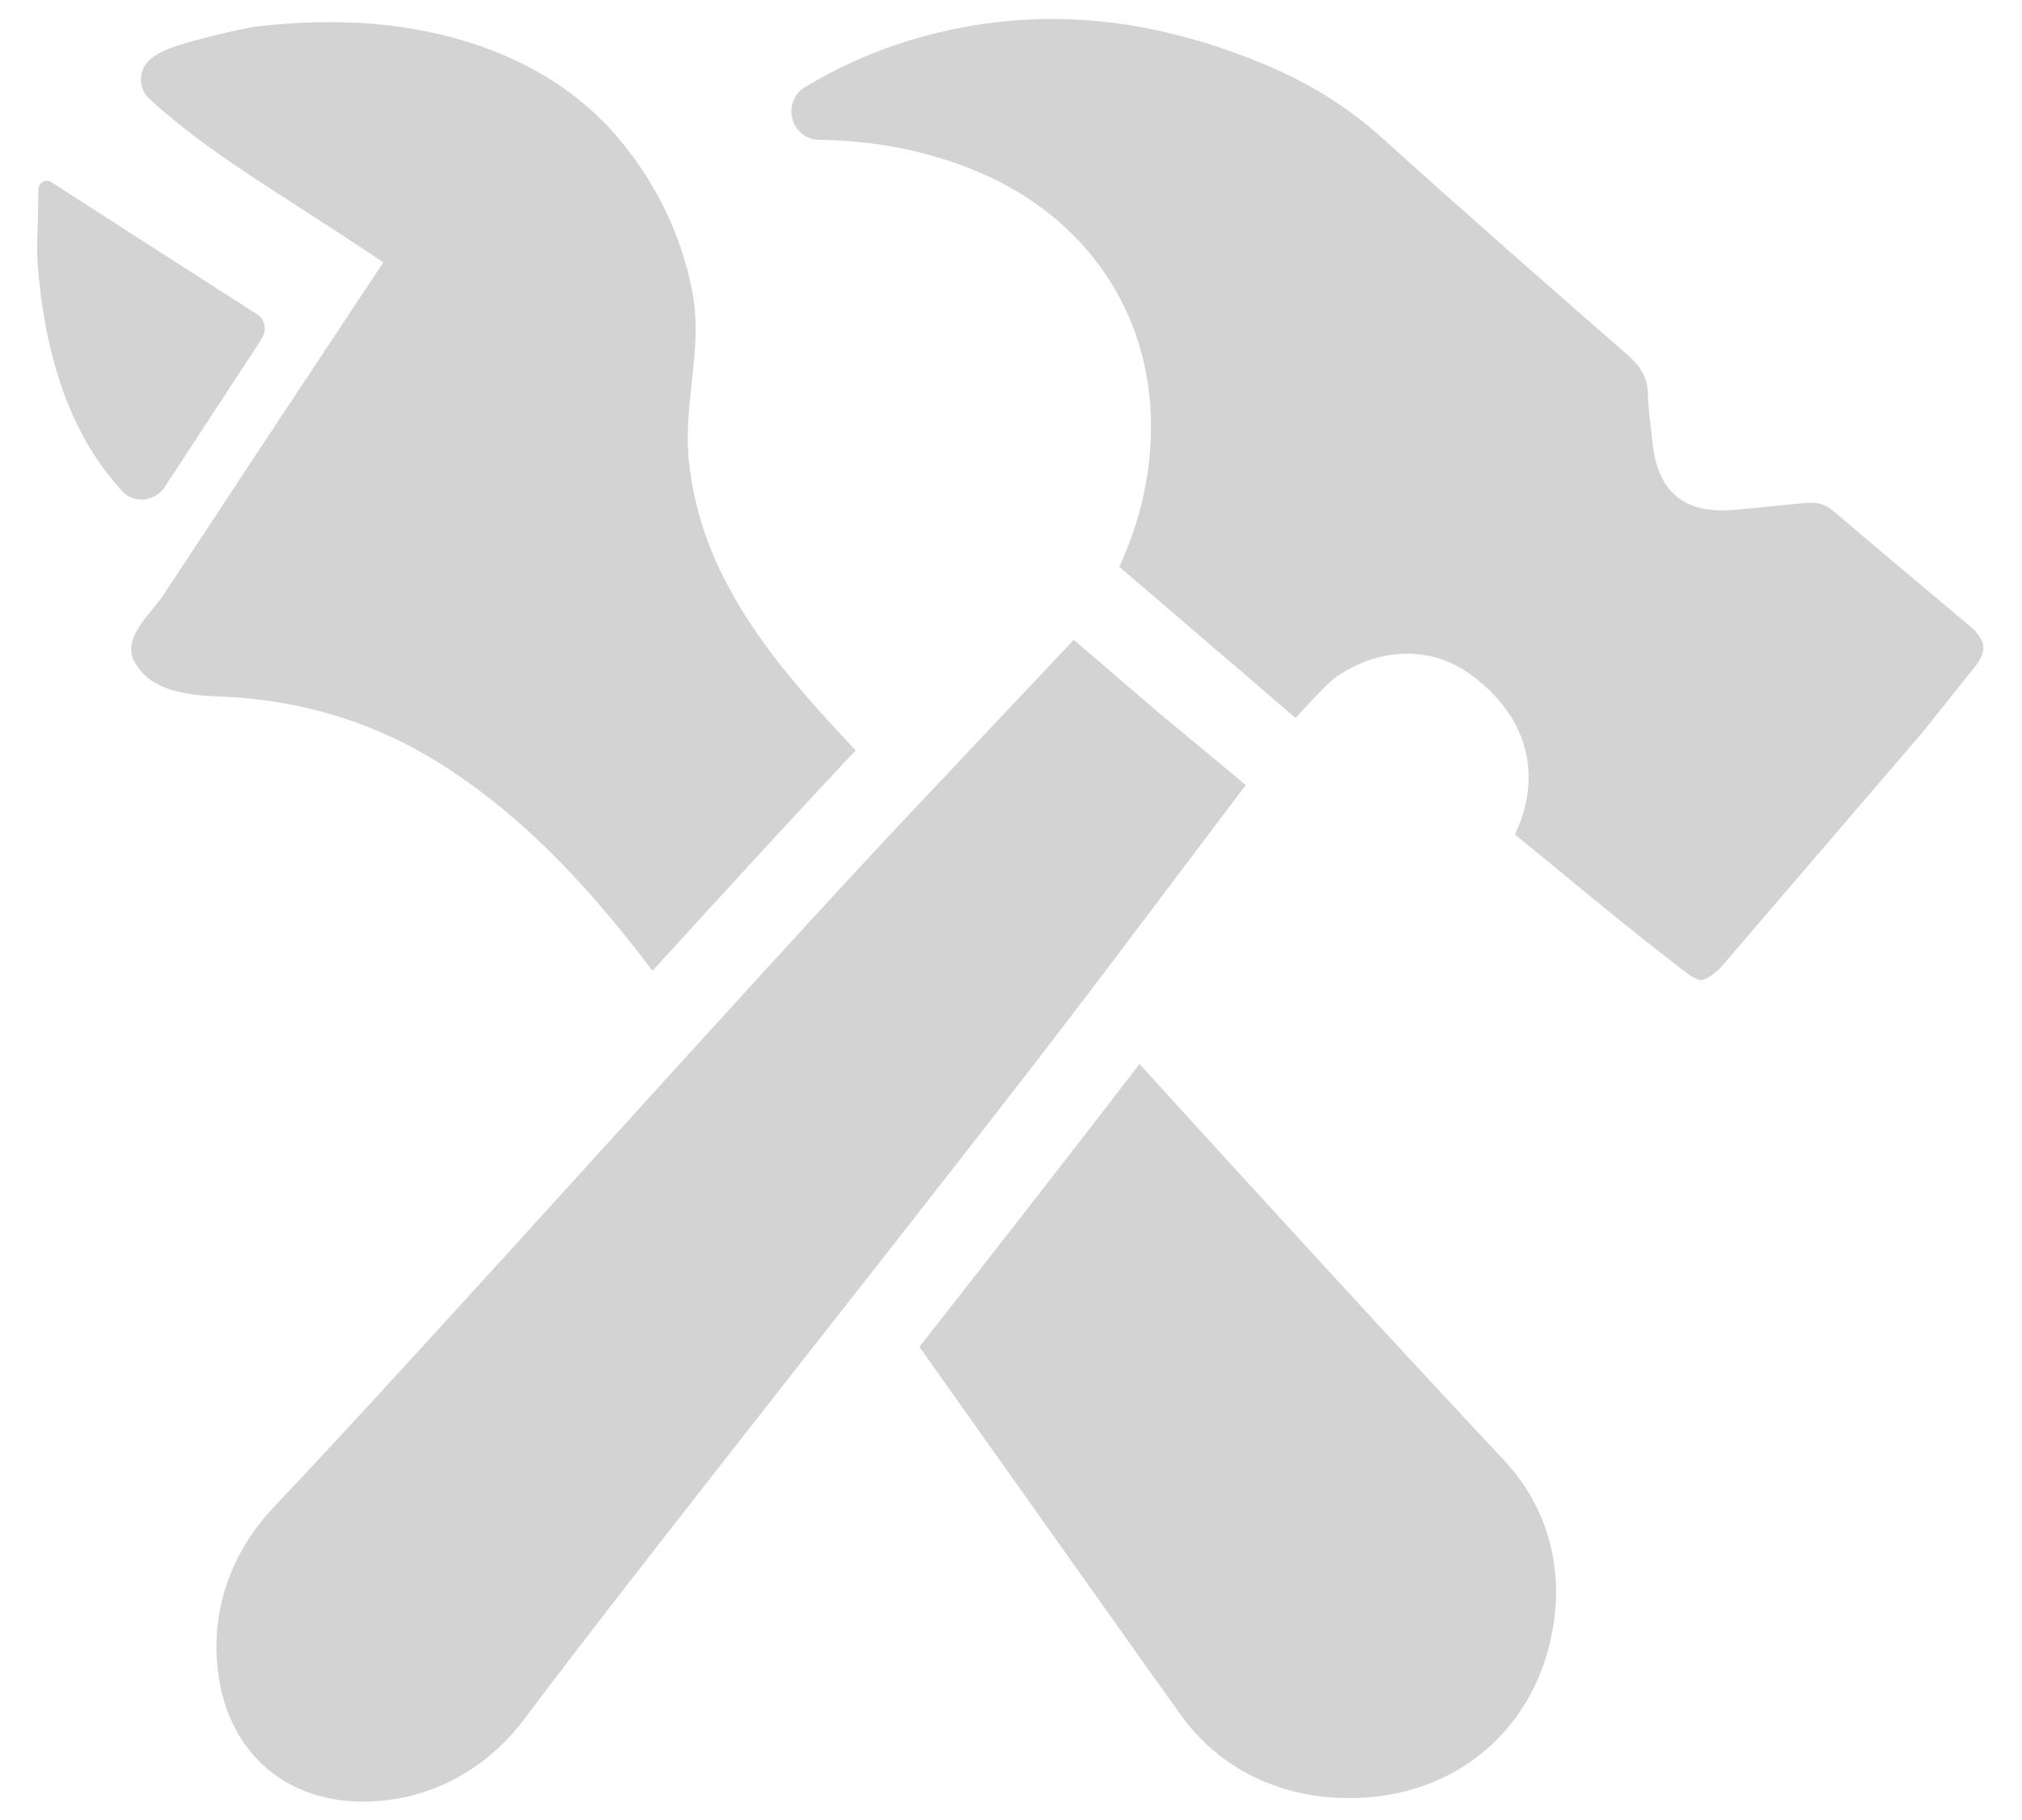 <svg width="20" height="18" viewBox="0 0 20 18" fill="none" xmlns="http://www.w3.org/2000/svg">
<path d="M5.185 17.002C6.572 15.159 9.51 11.488 10.901 9.647L12.322 7.764L11.466 7.053L10.621 6.328L9.003 8.043C7.419 9.723 4.292 13.233 2.706 14.908C2.307 15.329 2.108 15.866 2.145 16.418C2.207 17.346 2.872 17.902 3.79 17.808C4.341 17.752 4.837 17.466 5.186 17.002L5.185 17.002Z" fill="#D3D3D3"/>
<path d="M19.485 6.193C19.274 6.015 19.061 5.836 18.849 5.658C18.611 5.459 18.374 5.258 18.14 5.059C18.059 4.989 17.981 4.965 17.876 4.973C17.82 4.977 17.325 5.027 17.187 5.04L17.144 5.044C16.648 5.082 16.391 4.861 16.342 4.353L16.328 4.225C16.314 4.113 16.303 4.003 16.299 3.889C16.296 3.741 16.234 3.629 16.094 3.506C15.375 2.879 14.526 2.136 13.681 1.373C13.323 1.049 12.916 0.798 12.435 0.607C11.37 0.178 10.366 0.081 9.364 0.303C8.868 0.412 8.405 0.596 7.965 0.86C7.724 1.005 7.821 1.379 8.101 1.383C8.639 1.39 9.128 1.484 9.593 1.666C10.672 2.088 11.342 3.002 11.383 4.106C11.401 4.614 11.296 5.119 11.071 5.606C11.389 5.877 11.713 6.155 12.031 6.429C12.304 6.66 12.568 6.89 12.814 7.101C13.096 6.794 13.162 6.734 13.217 6.694C13.563 6.456 13.972 6.4 14.319 6.543C14.431 6.59 14.542 6.659 14.647 6.75C15.124 7.148 15.247 7.706 14.984 8.253C15.094 8.343 15.204 8.434 15.315 8.523C15.756 8.889 16.216 9.265 16.674 9.616C16.741 9.667 16.796 9.695 16.831 9.693C16.849 9.691 16.904 9.677 17.007 9.584L19.008 7.252L19.533 6.596C19.639 6.461 19.668 6.348 19.485 6.193L19.485 6.193Z" fill="#D3D3D3"/>
<path d="M1.592 4.861C1.601 4.855 1.609 4.847 1.615 4.838C1.617 4.835 1.618 4.833 1.62 4.831C1.627 4.822 1.632 4.812 1.638 4.803C1.65 4.785 1.661 4.768 1.672 4.75C1.722 4.675 1.77 4.601 1.82 4.526C1.886 4.424 1.953 4.323 2.019 4.221C2.091 4.111 2.163 4.002 2.235 3.892C2.3 3.793 2.364 3.694 2.429 3.595C2.474 3.526 2.52 3.456 2.565 3.387C2.592 3.346 2.619 3.304 2.619 3.254C2.62 3.195 2.591 3.136 2.541 3.106C2.51 3.087 2.478 3.068 2.448 3.048L1.477 2.425C1.081 2.17 0.738 1.95 0.699 1.925L0.508 1.802C0.453 1.767 0.38 1.806 0.38 1.872L0.376 2.1C0.376 2.16 0.374 2.217 0.372 2.271C0.368 2.39 0.364 2.503 0.373 2.619C0.447 3.564 0.715 4.302 1.169 4.813C1.179 4.824 1.189 4.836 1.199 4.847C1.201 4.849 1.202 4.85 1.204 4.851C1.205 4.853 1.207 4.856 1.209 4.858C1.304 4.965 1.472 4.97 1.585 4.868C1.588 4.866 1.589 4.863 1.592 4.861L1.592 4.861Z" fill="#D3D3D3"/>
<path d="M8.409 7.479C7.889 8.032 7.195 8.789 6.454 9.601C5.825 8.77 5.125 8.004 4.22 7.471C3.629 7.127 2.973 6.935 2.289 6.894C1.959 6.878 1.513 6.881 1.33 6.544C1.198 6.312 1.496 6.066 1.614 5.888C1.915 5.434 2.21 4.983 2.508 4.532C2.935 3.886 3.364 3.241 3.791 2.596C3.621 2.475 3.036 2.101 2.853 1.981C2.379 1.677 1.89 1.357 1.477 0.977L1.458 0.958C1.395 0.887 1.376 0.786 1.409 0.698C1.463 0.556 1.606 0.482 2.021 0.376C2.24 0.318 2.472 0.272 2.527 0.263C2.973 0.212 3.402 0.203 3.807 0.247C4.471 0.321 5.404 0.561 6.079 1.322L6.107 1.357C6.484 1.795 6.747 2.333 6.851 2.905C6.952 3.449 6.758 3.993 6.812 4.543C6.856 4.994 6.998 5.424 7.214 5.82C7.539 6.422 7.999 6.925 8.464 7.422L8.409 7.479Z" fill="#D3D3D3"/>
<path d="M15.358 16.113C15.175 17.157 14.322 17.83 13.236 17.781C12.588 17.751 12.033 17.458 11.675 16.955C11.366 16.523 11.06 16.091 10.751 15.656C10.198 14.877 9.646 14.1 9.094 13.321C9.887 12.309 10.674 11.303 11.271 10.523C12.466 11.836 13.663 13.146 14.877 14.442C15.298 14.894 15.47 15.487 15.358 16.113H15.358Z" fill="#D3D3D3"/>
</svg>

